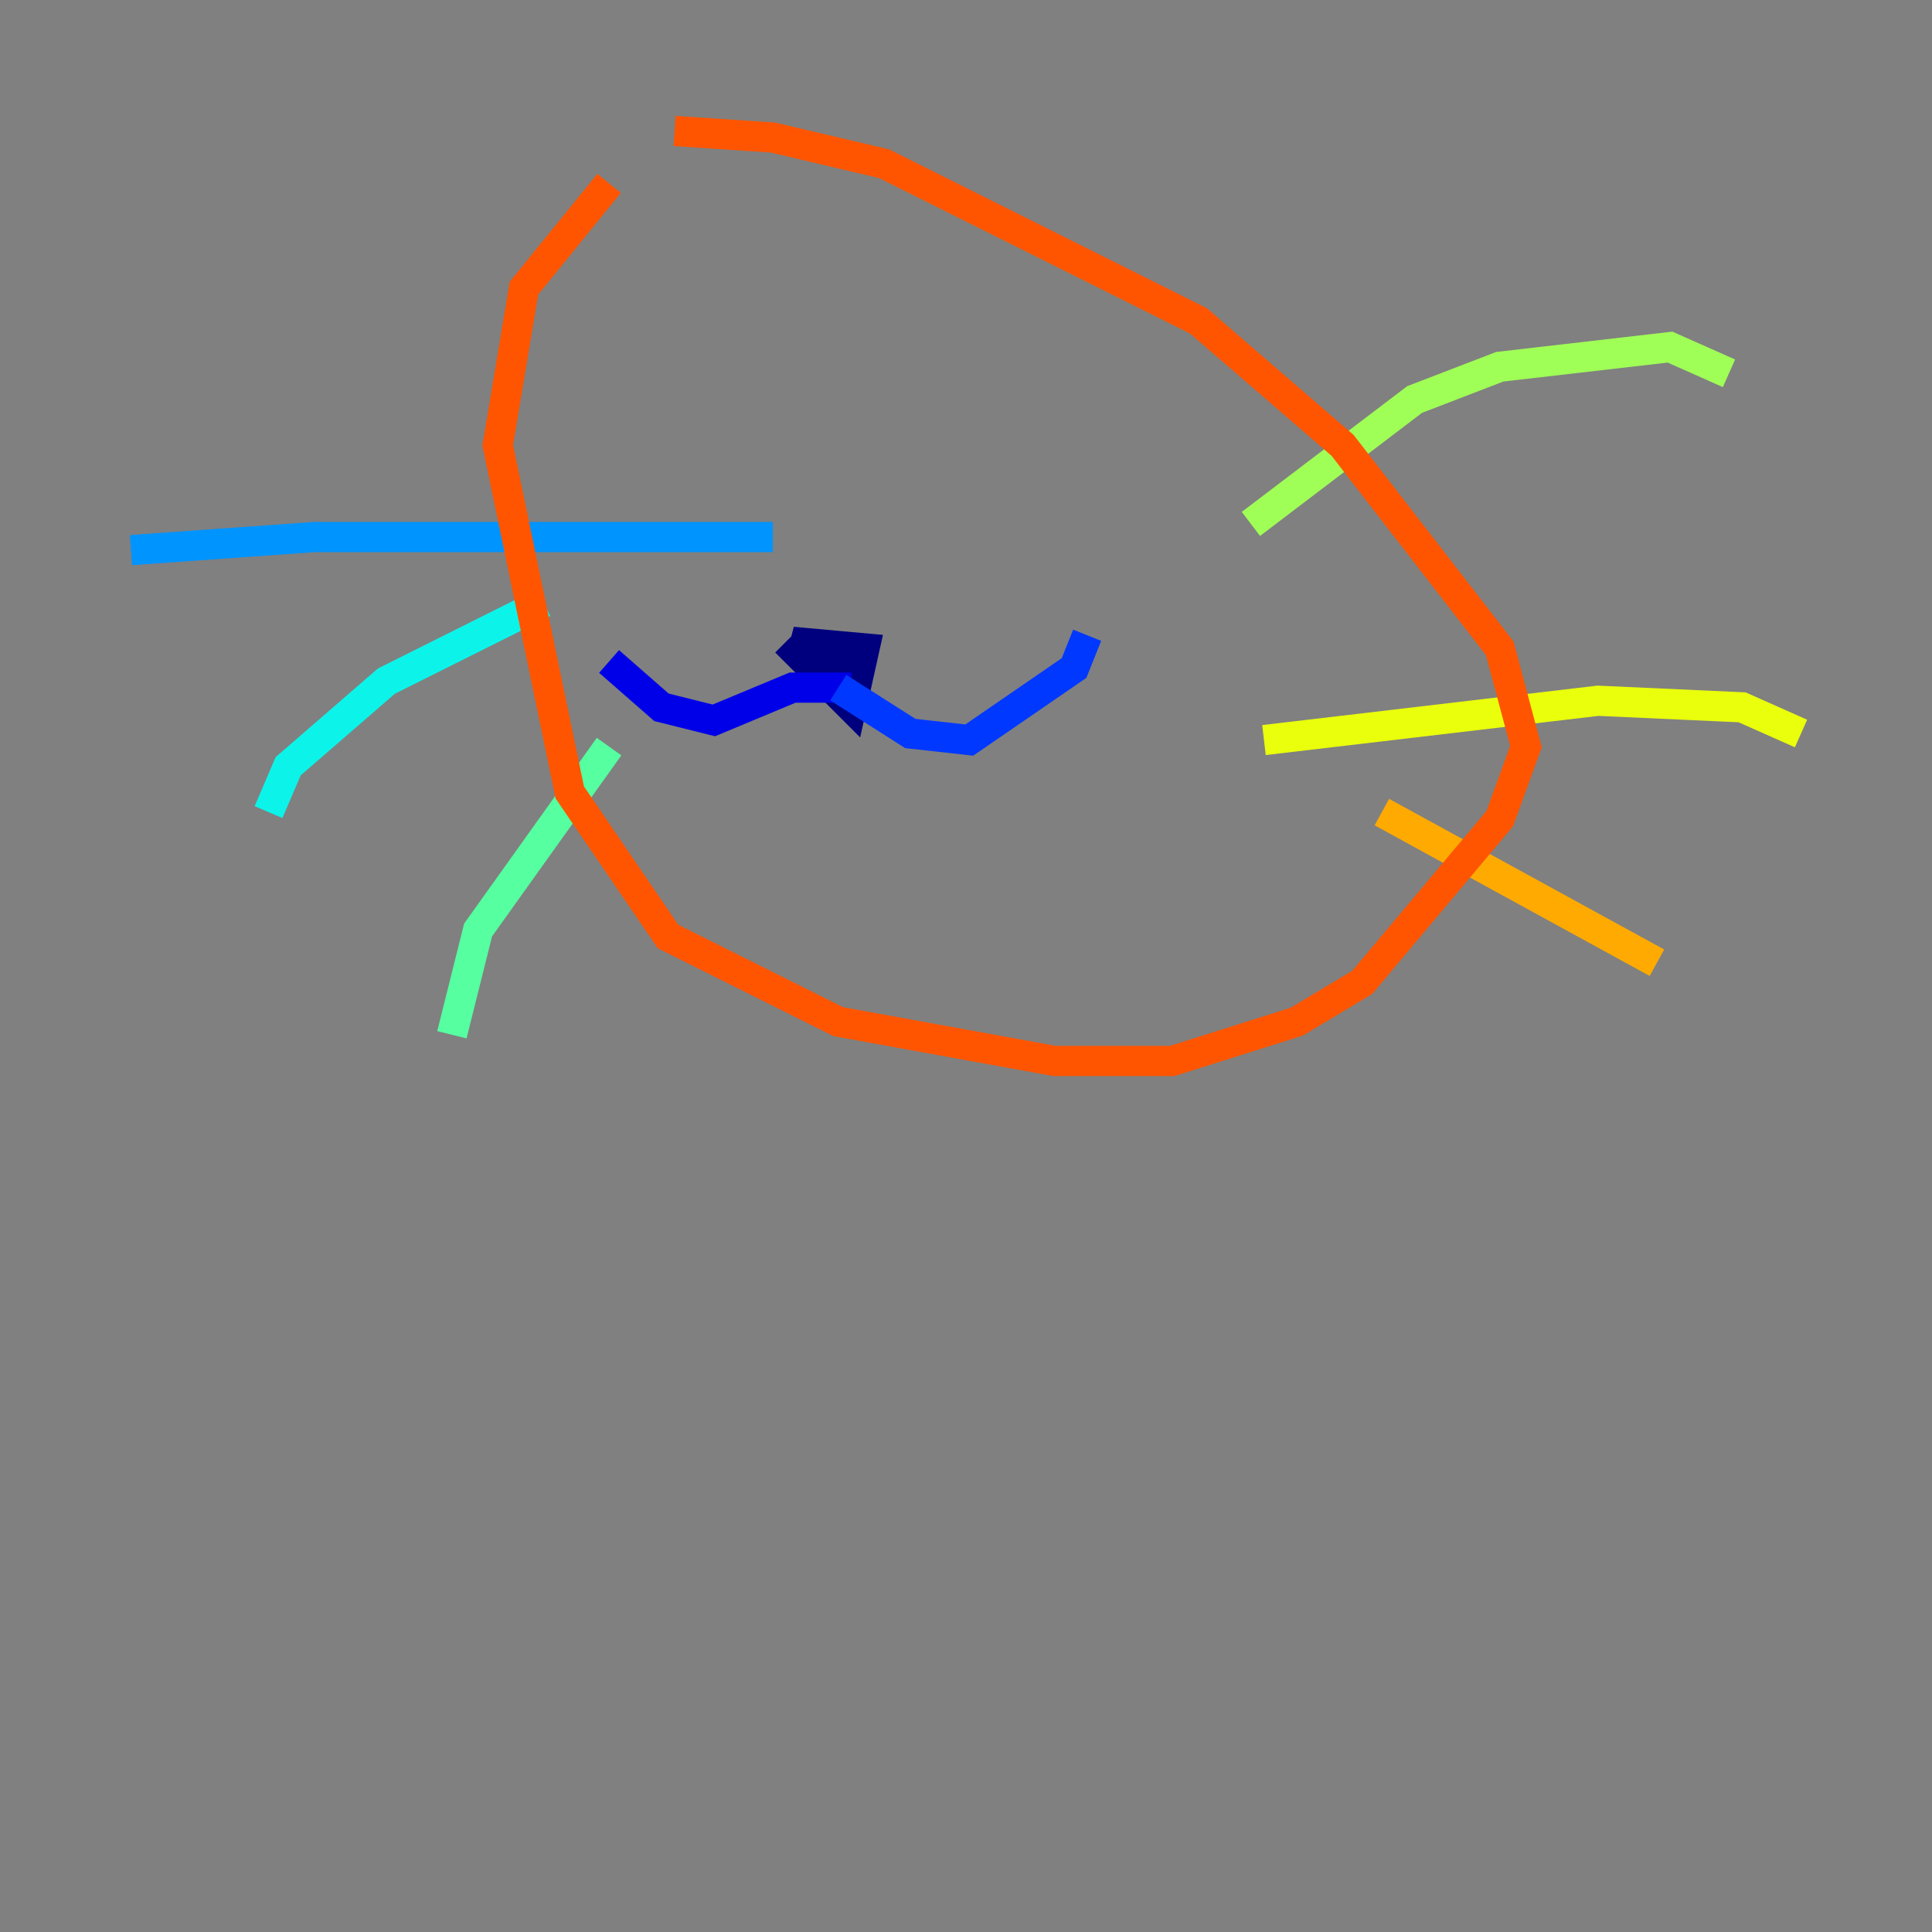 <?xml version="1.0" encoding="utf-8" ?>
<svg baseProfile="tiny" height="128" version="1.2" viewBox="0,0,128,128" width="128" xmlns="http://www.w3.org/2000/svg" xmlns:ev="http://www.w3.org/2001/xml-events" xmlns:xlink="http://www.w3.org/1999/xlink"><rect x="0" y="0" width="128" height="128" fill="#808080" stroke="none"/><defs /><polyline fill="none" points="52.068,42.522 56.407,46.861 57.275,42.956 52.502,42.522 56.407,44.258" stroke="#00007f" stroke-width="2" /><polyline fill="none" points="56.407,45.559 52.502,45.559 47.295,47.729 43.824,46.861 40.352,43.824" stroke="#0000e8" stroke-width="2" /><polyline fill="none" points="55.539,45.559 60.312,48.597 64.217,49.031 71.159,44.258 72.027,42.088" stroke="#0038ff" stroke-width="2" /><polyline fill="none" points="51.2,35.58 20.827,35.58 8.678,36.447" stroke="#0094ff" stroke-width="2" /><polyline fill="none" points="36.014,39.919 25.6,45.125 19.091,50.766 17.79,53.803" stroke="#0cf4ea" stroke-width="2" /><polyline fill="none" points="40.352,49.464 31.675,61.614 29.939,68.556" stroke="#56ffa0" stroke-width="2" /><polyline fill="none" points="82.875,34.712 93.722,26.468 99.363,24.298 110.644,22.997 114.549,24.732" stroke="#a0ff56" stroke-width="2" /><polyline fill="none" points="83.742,49.031 105.871,46.427 115.417,46.861 119.322,48.597" stroke="#eaff0c" stroke-width="2" /><polyline fill="none" points="91.552,53.803 109.776,63.783" stroke="#ffaa00" stroke-width="2" /><polyline fill="none" points="40.352,12.149 34.712,19.091 32.976,29.505 37.749,52.502 44.258,62.047 55.539,67.688 69.858,70.291 77.668,70.291 85.912,67.688 90.251,65.085 99.363,54.237 101.098,49.464 99.363,42.956 88.949,29.505 79.403,21.261 58.576,10.848 51.2,9.112 44.691,8.678" stroke="#ff5500" stroke-width="2" /><polyline fill="none" points="52.502,25.6 52.502,25.6" stroke="#e80000" stroke-width="2" /><polyline fill="none" points="45.993,25.6 45.993,25.6" stroke="#7f0000" stroke-width="2" /></svg>